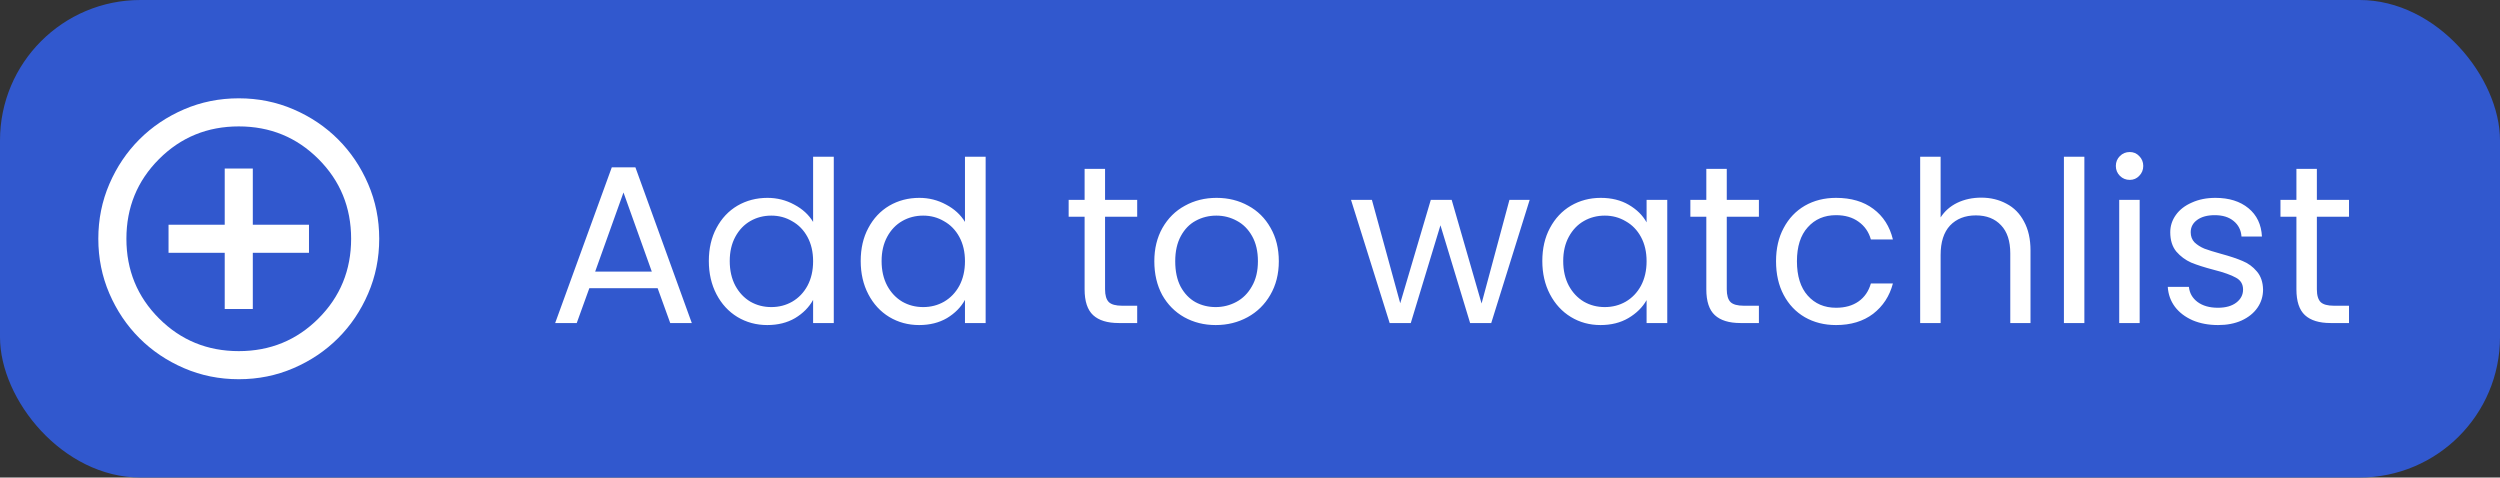 <svg width="178" height="34" viewBox="0 0 178 34" fill="none" xmlns="http://www.w3.org/2000/svg">
<rect x="0" y="0" width="178" height="34" fill="#333333" stroke="none"/>
<rect width="178" height="34" rx="10" fill="#3158CE"/>
<mask id="mask0_1_1027" style="mask-type:alpha" maskUnits="userSpaceOnUse" x="5" y="5" width="24" height="24">
<rect x="5" y="5" width="24" height="24" fill="#D9D9D9"/>
</mask>
<g mask="url(#mask0_1_1027)">
<path d="M16 22H18V18H22V16H18V12H16V16H12V18H16V22ZM17 27C15.617 27 14.317 26.738 13.1 26.212C11.883 25.688 10.825 24.975 9.925 24.075C9.025 23.175 8.312 22.117 7.787 20.9C7.263 19.683 7 18.383 7 17C7 15.617 7.263 14.317 7.787 13.1C8.312 11.883 9.025 10.825 9.925 9.925C10.825 9.025 11.883 8.312 13.1 7.787C14.317 7.263 15.617 7 17 7C18.383 7 19.683 7.263 20.9 7.787C22.117 8.312 23.175 9.025 24.075 9.925C24.975 10.825 25.688 11.883 26.212 13.1C26.738 14.317 27 15.617 27 17C27 18.383 26.738 19.683 26.212 20.9C25.688 22.117 24.975 23.175 24.075 24.075C23.175 24.975 22.117 25.688 20.9 26.212C19.683 26.738 18.383 27 17 27ZM17 25C19.233 25 21.125 24.225 22.675 22.675C24.225 21.125 25 19.233 25 17C25 14.767 24.225 12.875 22.675 11.325C21.125 9.775 19.233 9 17 9C14.767 9 12.875 9.775 11.325 11.325C9.775 12.875 9 14.767 9 17C9 19.233 9.775 21.125 11.325 22.675C12.875 24.225 14.767 25 17 25Z" fill="white"/>
</g>
<path d="M46.824 20.52H41.96L41.064 23H39.528L43.56 11.912H45.24L49.256 23H47.72L46.824 20.52ZM46.408 19.336L44.392 13.704L42.376 19.336H46.408ZM50.469 18.584C50.469 17.688 50.651 16.904 51.013 16.232C51.376 15.549 51.872 15.021 52.501 14.648C53.141 14.275 53.856 14.088 54.645 14.088C55.328 14.088 55.963 14.248 56.549 14.568C57.136 14.877 57.584 15.288 57.893 15.8V11.16H59.365V23H57.893V21.352C57.605 21.875 57.179 22.307 56.613 22.648C56.048 22.979 55.387 23.144 54.629 23.144C53.851 23.144 53.141 22.952 52.501 22.568C51.872 22.184 51.376 21.645 51.013 20.952C50.651 20.259 50.469 19.469 50.469 18.584ZM57.893 18.6C57.893 17.939 57.76 17.363 57.493 16.872C57.227 16.381 56.864 16.008 56.405 15.752C55.957 15.485 55.461 15.352 54.917 15.352C54.373 15.352 53.877 15.48 53.429 15.736C52.981 15.992 52.624 16.365 52.357 16.856C52.091 17.347 51.957 17.923 51.957 18.584C51.957 19.256 52.091 19.843 52.357 20.344C52.624 20.835 52.981 21.213 53.429 21.48C53.877 21.736 54.373 21.864 54.917 21.864C55.461 21.864 55.957 21.736 56.405 21.48C56.864 21.213 57.227 20.835 57.493 20.344C57.76 19.843 57.893 19.261 57.893 18.6ZM61.282 18.584C61.282 17.688 61.463 16.904 61.826 16.232C62.188 15.549 62.684 15.021 63.314 14.648C63.954 14.275 64.668 14.088 65.458 14.088C66.14 14.088 66.775 14.248 67.362 14.568C67.948 14.877 68.396 15.288 68.706 15.8V11.16H70.178V23H68.706V21.352C68.418 21.875 67.991 22.307 67.426 22.648C66.86 22.979 66.199 23.144 65.442 23.144C64.663 23.144 63.954 22.952 63.314 22.568C62.684 22.184 62.188 21.645 61.826 20.952C61.463 20.259 61.282 19.469 61.282 18.584ZM68.706 18.6C68.706 17.939 68.572 17.363 68.306 16.872C68.039 16.381 67.676 16.008 67.218 15.752C66.77 15.485 66.274 15.352 65.73 15.352C65.186 15.352 64.69 15.48 64.242 15.736C63.794 15.992 63.436 16.365 63.17 16.856C62.903 17.347 62.77 17.923 62.77 18.584C62.77 19.256 62.903 19.843 63.17 20.344C63.436 20.835 63.794 21.213 64.242 21.48C64.69 21.736 65.186 21.864 65.73 21.864C66.274 21.864 66.77 21.736 67.218 21.48C67.676 21.213 68.039 20.835 68.306 20.344C68.572 19.843 68.706 19.261 68.706 18.6ZM78.68 15.432V20.6C78.68 21.027 78.77 21.331 78.952 21.512C79.133 21.683 79.448 21.768 79.896 21.768H80.968V23H79.656C78.845 23 78.237 22.813 77.832 22.44C77.427 22.067 77.224 21.453 77.224 20.6V15.432H76.088V14.232H77.224V12.024H78.68V14.232H80.968V15.432H78.68ZM86.556 23.144C85.735 23.144 84.988 22.957 84.316 22.584C83.655 22.211 83.132 21.683 82.748 21C82.375 20.307 82.188 19.507 82.188 18.6C82.188 17.704 82.38 16.915 82.764 16.232C83.159 15.539 83.692 15.011 84.364 14.648C85.036 14.275 85.788 14.088 86.62 14.088C87.452 14.088 88.204 14.275 88.876 14.648C89.548 15.011 90.076 15.533 90.46 16.216C90.855 16.899 91.052 17.693 91.052 18.6C91.052 19.507 90.849 20.307 90.444 21C90.049 21.683 89.511 22.211 88.828 22.584C88.145 22.957 87.388 23.144 86.556 23.144ZM86.556 21.864C87.079 21.864 87.569 21.741 88.028 21.496C88.487 21.251 88.855 20.883 89.132 20.392C89.42 19.901 89.564 19.304 89.564 18.6C89.564 17.896 89.425 17.299 89.148 16.808C88.871 16.317 88.508 15.955 88.06 15.72C87.612 15.475 87.127 15.352 86.604 15.352C86.071 15.352 85.58 15.475 85.132 15.72C84.695 15.955 84.343 16.317 84.076 16.808C83.809 17.299 83.676 17.896 83.676 18.6C83.676 19.315 83.804 19.917 84.06 20.408C84.327 20.899 84.679 21.267 85.116 21.512C85.553 21.747 86.033 21.864 86.556 21.864ZM108.912 14.232L106.176 23H104.672L102.56 16.04L100.448 23H98.944L96.192 14.232H97.68L99.696 21.592L101.872 14.232H103.36L105.488 21.608L107.472 14.232H108.912ZM109.813 18.584C109.813 17.688 109.994 16.904 110.357 16.232C110.72 15.549 111.216 15.021 111.845 14.648C112.485 14.275 113.194 14.088 113.973 14.088C114.741 14.088 115.408 14.253 115.973 14.584C116.538 14.915 116.96 15.331 117.237 15.832V14.232H118.709V23H117.237V21.368C116.949 21.88 116.517 22.307 115.941 22.648C115.376 22.979 114.714 23.144 113.957 23.144C113.178 23.144 112.474 22.952 111.845 22.568C111.216 22.184 110.72 21.645 110.357 20.952C109.994 20.259 109.813 19.469 109.813 18.584ZM117.237 18.6C117.237 17.939 117.104 17.363 116.837 16.872C116.57 16.381 116.208 16.008 115.749 15.752C115.301 15.485 114.805 15.352 114.261 15.352C113.717 15.352 113.221 15.48 112.773 15.736C112.325 15.992 111.968 16.365 111.701 16.856C111.434 17.347 111.301 17.923 111.301 18.584C111.301 19.256 111.434 19.843 111.701 20.344C111.968 20.835 112.325 21.213 112.773 21.48C113.221 21.736 113.717 21.864 114.261 21.864C114.805 21.864 115.301 21.736 115.749 21.48C116.208 21.213 116.57 20.835 116.837 20.344C117.104 19.843 117.237 19.261 117.237 18.6ZM122.946 15.432V20.6C122.946 21.027 123.036 21.331 123.218 21.512C123.399 21.683 123.714 21.768 124.161 21.768H125.234V23H123.922C123.111 23 122.503 22.813 122.098 22.44C121.692 22.067 121.49 21.453 121.49 20.6V15.432H120.354V14.232H121.49V12.024H122.946V14.232H125.234V15.432H122.946ZM126.454 18.6C126.454 17.693 126.635 16.904 126.998 16.232C127.36 15.549 127.862 15.021 128.502 14.648C129.152 14.275 129.894 14.088 130.726 14.088C131.803 14.088 132.688 14.349 133.382 14.872C134.086 15.395 134.55 16.12 134.774 17.048H133.206C133.056 16.515 132.763 16.093 132.326 15.784C131.899 15.475 131.366 15.32 130.726 15.32C129.894 15.32 129.222 15.608 128.71 16.184C128.198 16.749 127.942 17.555 127.942 18.6C127.942 19.656 128.198 20.472 128.71 21.048C129.222 21.624 129.894 21.912 130.726 21.912C131.366 21.912 131.899 21.763 132.326 21.464C132.752 21.165 133.046 20.739 133.206 20.184H134.774C134.539 21.08 134.07 21.8 133.366 22.344C132.662 22.877 131.782 23.144 130.726 23.144C129.894 23.144 129.152 22.957 128.502 22.584C127.862 22.211 127.36 21.683 126.998 21C126.635 20.317 126.454 19.517 126.454 18.6ZM141.068 14.072C141.73 14.072 142.327 14.216 142.86 14.504C143.394 14.781 143.81 15.203 144.108 15.768C144.418 16.333 144.572 17.021 144.572 17.832V23H143.132V18.04C143.132 17.165 142.914 16.499 142.476 16.04C142.039 15.571 141.442 15.336 140.684 15.336C139.916 15.336 139.303 15.576 138.844 16.056C138.396 16.536 138.172 17.235 138.172 18.152V23H136.716V11.16H138.172V15.48C138.46 15.032 138.855 14.685 139.356 14.44C139.868 14.195 140.439 14.072 141.068 14.072ZM148.407 11.16V23H146.951V11.16H148.407ZM151.64 12.808C151.363 12.808 151.128 12.712 150.936 12.52C150.744 12.328 150.648 12.093 150.648 11.816C150.648 11.539 150.744 11.304 150.936 11.112C151.128 10.92 151.363 10.824 151.64 10.824C151.907 10.824 152.131 10.92 152.312 11.112C152.504 11.304 152.6 11.539 152.6 11.816C152.6 12.093 152.504 12.328 152.312 12.52C152.131 12.712 151.907 12.808 151.64 12.808ZM152.344 14.232V23H150.888V14.232H152.344ZM157.93 23.144C157.258 23.144 156.655 23.032 156.122 22.808C155.588 22.573 155.167 22.253 154.858 21.848C154.548 21.432 154.378 20.957 154.346 20.424H155.85C155.892 20.861 156.095 21.219 156.458 21.496C156.831 21.773 157.316 21.912 157.914 21.912C158.468 21.912 158.906 21.789 159.226 21.544C159.546 21.299 159.706 20.989 159.706 20.616C159.706 20.232 159.535 19.949 159.194 19.768C158.852 19.576 158.324 19.389 157.61 19.208C156.959 19.037 156.426 18.867 156.01 18.696C155.604 18.515 155.252 18.253 154.954 17.912C154.666 17.56 154.522 17.101 154.522 16.536C154.522 16.088 154.655 15.677 154.922 15.304C155.188 14.931 155.567 14.637 156.058 14.424C156.548 14.2 157.108 14.088 157.738 14.088C158.708 14.088 159.492 14.333 160.09 14.824C160.687 15.315 161.007 15.987 161.05 16.84H159.594C159.562 16.381 159.375 16.013 159.034 15.736C158.703 15.459 158.255 15.32 157.69 15.32C157.167 15.32 156.751 15.432 156.442 15.656C156.132 15.88 155.978 16.173 155.978 16.536C155.978 16.824 156.068 17.064 156.25 17.256C156.442 17.437 156.676 17.587 156.954 17.704C157.242 17.811 157.636 17.933 158.138 18.072C158.767 18.243 159.279 18.413 159.674 18.584C160.068 18.744 160.404 18.989 160.682 19.32C160.97 19.651 161.119 20.083 161.13 20.616C161.13 21.096 160.996 21.528 160.73 21.912C160.463 22.296 160.084 22.6 159.594 22.824C159.114 23.037 158.559 23.144 157.93 23.144ZM164.961 15.432V20.6C164.961 21.027 165.052 21.331 165.233 21.512C165.414 21.683 165.729 21.768 166.177 21.768H167.249V23H165.937C165.126 23 164.518 22.813 164.113 22.44C163.708 22.067 163.505 21.453 163.505 20.6V15.432H162.369V14.232H163.505V12.024H164.961V14.232H167.249V15.432H164.961Z" fill="white"/>
</svg>
